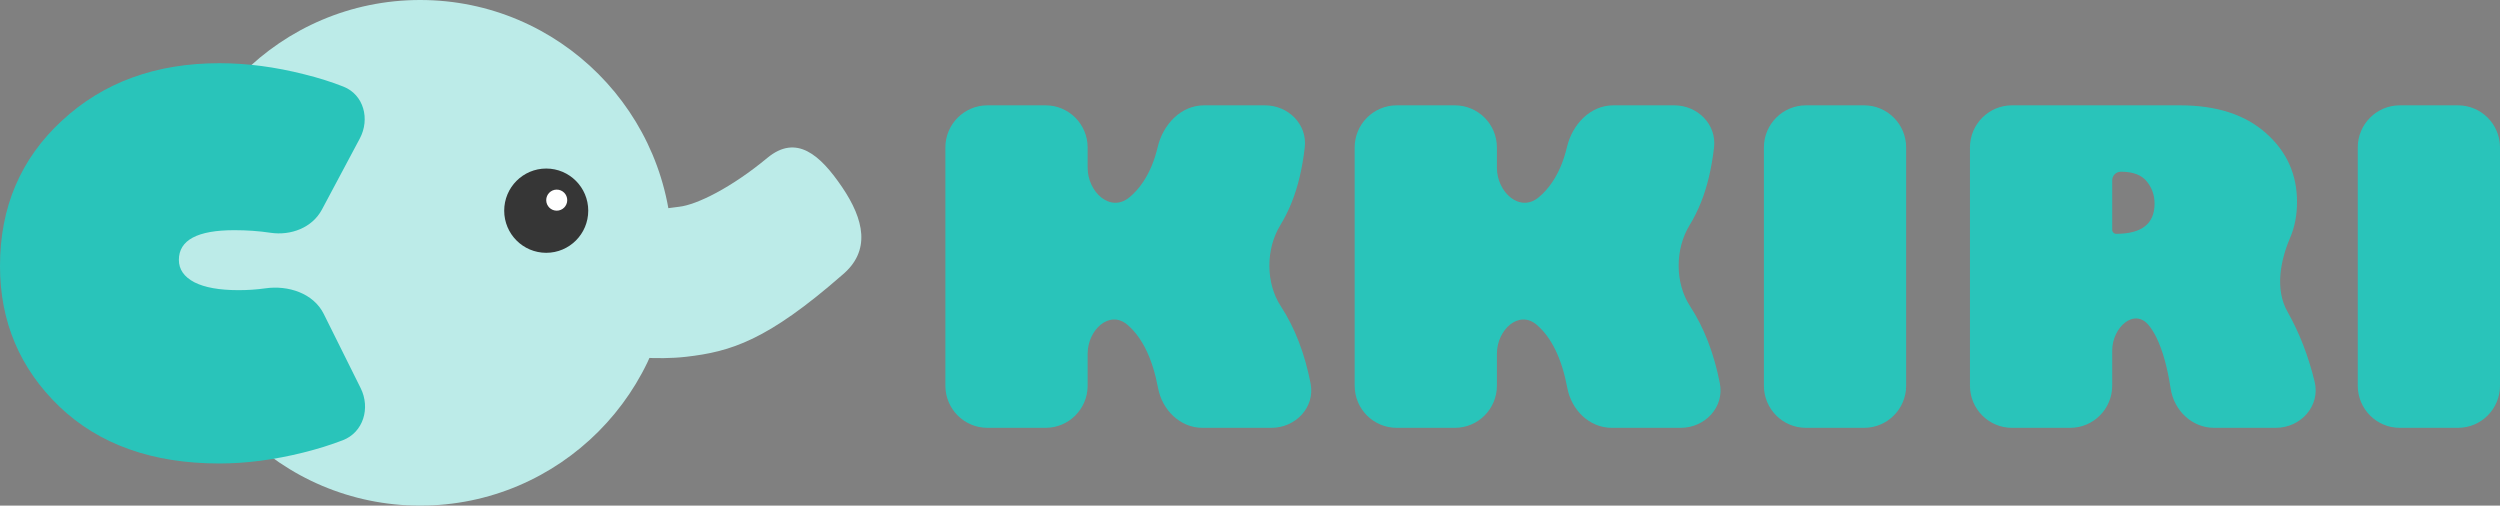 <svg width="178" height="36" viewBox="0 0 178 36" fill="none" xmlns="http://www.w3.org/2000/svg">
<rect x="0" y="0" width="178" height="36" fill="#808080" stroke="none"/>
<path d="M170.864 30.461C169.211 30.461 167.872 29.118 167.872 27.461V10.5C167.872 8.843 169.211 7.5 170.864 7.5H175.009C176.661 7.5 178 8.843 178 10.5V27.461C178 29.118 176.661 30.461 175.009 30.461H170.864Z" fill="#29C4BA"/>
<path d="M140.261 10.5C140.261 8.843 141.6 7.5 143.252 7.5H155.22C157.811 7.5 159.847 8.157 161.327 9.471C162.808 10.775 163.548 12.41 163.548 14.376C163.548 15.319 163.383 16.172 163.054 16.936C162.347 18.575 161.983 20.631 162.863 22.183C163.71 23.677 164.356 25.34 164.801 27.174C165.221 28.906 163.813 30.461 162.035 30.461H157.647C156.07 30.461 154.792 29.23 154.551 27.668C154.316 26.141 153.979 24.931 153.54 24.036C153.383 23.712 153.205 23.425 153.006 23.177C151.971 21.885 150.389 23.303 150.389 24.96V27.461C150.389 29.118 149.049 30.461 147.397 30.461H143.252C141.6 30.461 140.261 29.118 140.261 27.461V10.5ZM151.004 12.225C150.664 12.225 150.389 12.501 150.389 12.841V16.362C150.389 16.52 150.516 16.648 150.674 16.648C152.494 16.648 153.405 15.931 153.405 14.497C153.405 13.895 153.22 13.368 152.85 12.917C152.479 12.455 151.864 12.225 151.004 12.225Z" fill="#29C4BA"/>
<path d="M128.581 30.461C126.929 30.461 125.59 29.118 125.59 27.461V10.5C125.59 8.843 126.929 7.5 128.581 7.5H132.726C134.379 7.5 135.718 8.843 135.718 10.5V27.461C135.718 29.118 134.379 30.461 132.726 30.461H128.581Z" fill="#29C4BA"/>
<path d="M103.589 7.5C105.241 7.5 106.58 8.843 106.58 10.5V11.94C106.58 13.685 108.207 15.164 109.55 14.053C109.917 13.75 110.242 13.386 110.526 12.962C110.995 12.263 111.341 11.434 111.566 10.477C111.945 8.865 113.216 7.5 114.868 7.5H119.208C120.861 7.5 122.229 8.848 122.04 10.494C121.867 11.991 121.556 13.3 121.105 14.421C120.874 14.994 120.604 15.535 120.292 16.045C119.263 17.73 119.25 20.142 120.329 21.795C121.33 23.327 122.038 25.161 122.455 27.3C122.785 28.996 121.39 30.461 119.667 30.461H114.759C113.162 30.461 111.889 29.193 111.593 27.62C111.201 25.539 110.478 24.044 109.425 23.134C108.142 22.028 106.58 23.486 106.58 25.182V27.461C106.58 29.118 105.241 30.461 103.589 30.461H99.444C97.791 30.461 96.452 29.118 96.452 27.461V10.5C96.452 8.843 97.791 7.5 99.444 7.5H103.589Z" fill="#29C4BA"/>
<path d="M74.448 7.5C76.1 7.5 77.44 8.843 77.44 10.5V11.94C77.44 13.685 79.066 15.164 80.409 14.053C80.776 13.75 81.102 13.386 81.386 12.962C81.854 12.263 82.201 11.434 82.425 10.477C82.804 8.865 84.076 7.5 85.728 7.5H90.068C91.72 7.5 93.089 8.848 92.899 10.494C92.727 11.991 92.415 13.3 91.964 14.421C91.734 14.994 91.463 15.535 91.151 16.045C90.123 17.73 90.109 20.142 91.189 21.795C92.189 23.327 92.898 25.161 93.314 27.3C93.644 28.996 92.249 30.461 90.526 30.461H85.619C84.022 30.461 82.748 29.193 82.452 27.62C82.06 25.539 81.338 24.044 80.284 23.134C79.002 22.028 77.44 23.486 77.44 25.182V27.461C77.44 29.118 76.1 30.461 74.448 30.461H70.303C68.651 30.461 67.311 29.118 67.311 27.461V10.5C67.311 8.843 68.651 7.5 70.303 7.5H74.448Z" fill="#29C4BA"/>
<ellipse cx="29.916" cy="18" rx="17.95" ry="18" fill="#BCEBE8"/>
<path fill-rule="evenodd" clip-rule="evenodd" d="M59.959 13.324C61.516 15.621 62.035 17.861 59.959 19.584C54.631 24.24 52.038 25.04 48.845 25.404C46.758 25.641 44.49 25.386 42.962 25.213C42.499 25.161 42.105 25.117 41.803 25.096C39.212 24.917 37.243 22.449 37.405 19.584C37.567 16.719 39.798 14.541 42.389 14.72C43.459 14.794 44.254 14.887 44.919 14.965C46.047 15.097 47.282 14.843 48.364 14.72C49.611 14.578 52.072 13.367 54.631 11.245C56.708 9.522 58.401 11.027 59.959 13.324Z" fill="#BCEBE8"/>
<ellipse cx="38.891" cy="15" rx="2.992" ry="3" fill="#363636"/>
<ellipse cx="39.639" cy="14.25" rx="0.748" ry="0.75" fill="white"/>
<path d="M24.452 6.168C25.906 6.744 26.355 8.481 25.617 9.864L22.921 14.921C22.23 16.216 20.706 16.79 19.257 16.573C18.438 16.45 17.582 16.389 16.688 16.389C14.053 16.389 12.736 17.094 12.736 18.506C12.736 19.181 13.104 19.712 13.839 20.098C14.574 20.472 15.622 20.659 16.982 20.659C17.651 20.659 18.285 20.616 18.886 20.53C20.514 20.296 22.316 20.874 23.05 22.35L25.68 27.637C26.381 29.047 25.876 30.778 24.409 31.344C23.543 31.678 22.605 31.97 21.595 32.222C19.512 32.741 17.521 33 15.622 33C10.856 33 7.057 31.649 4.227 28.947C1.409 26.232 0 22.897 0 18.94C0 14.754 1.47 11.304 4.411 8.59C7.351 5.863 11.088 4.5 15.622 4.5C17.582 4.5 19.604 4.765 21.687 5.296C22.688 5.544 23.61 5.835 24.452 6.168Z" fill="#29C4BA"/>
</svg>
